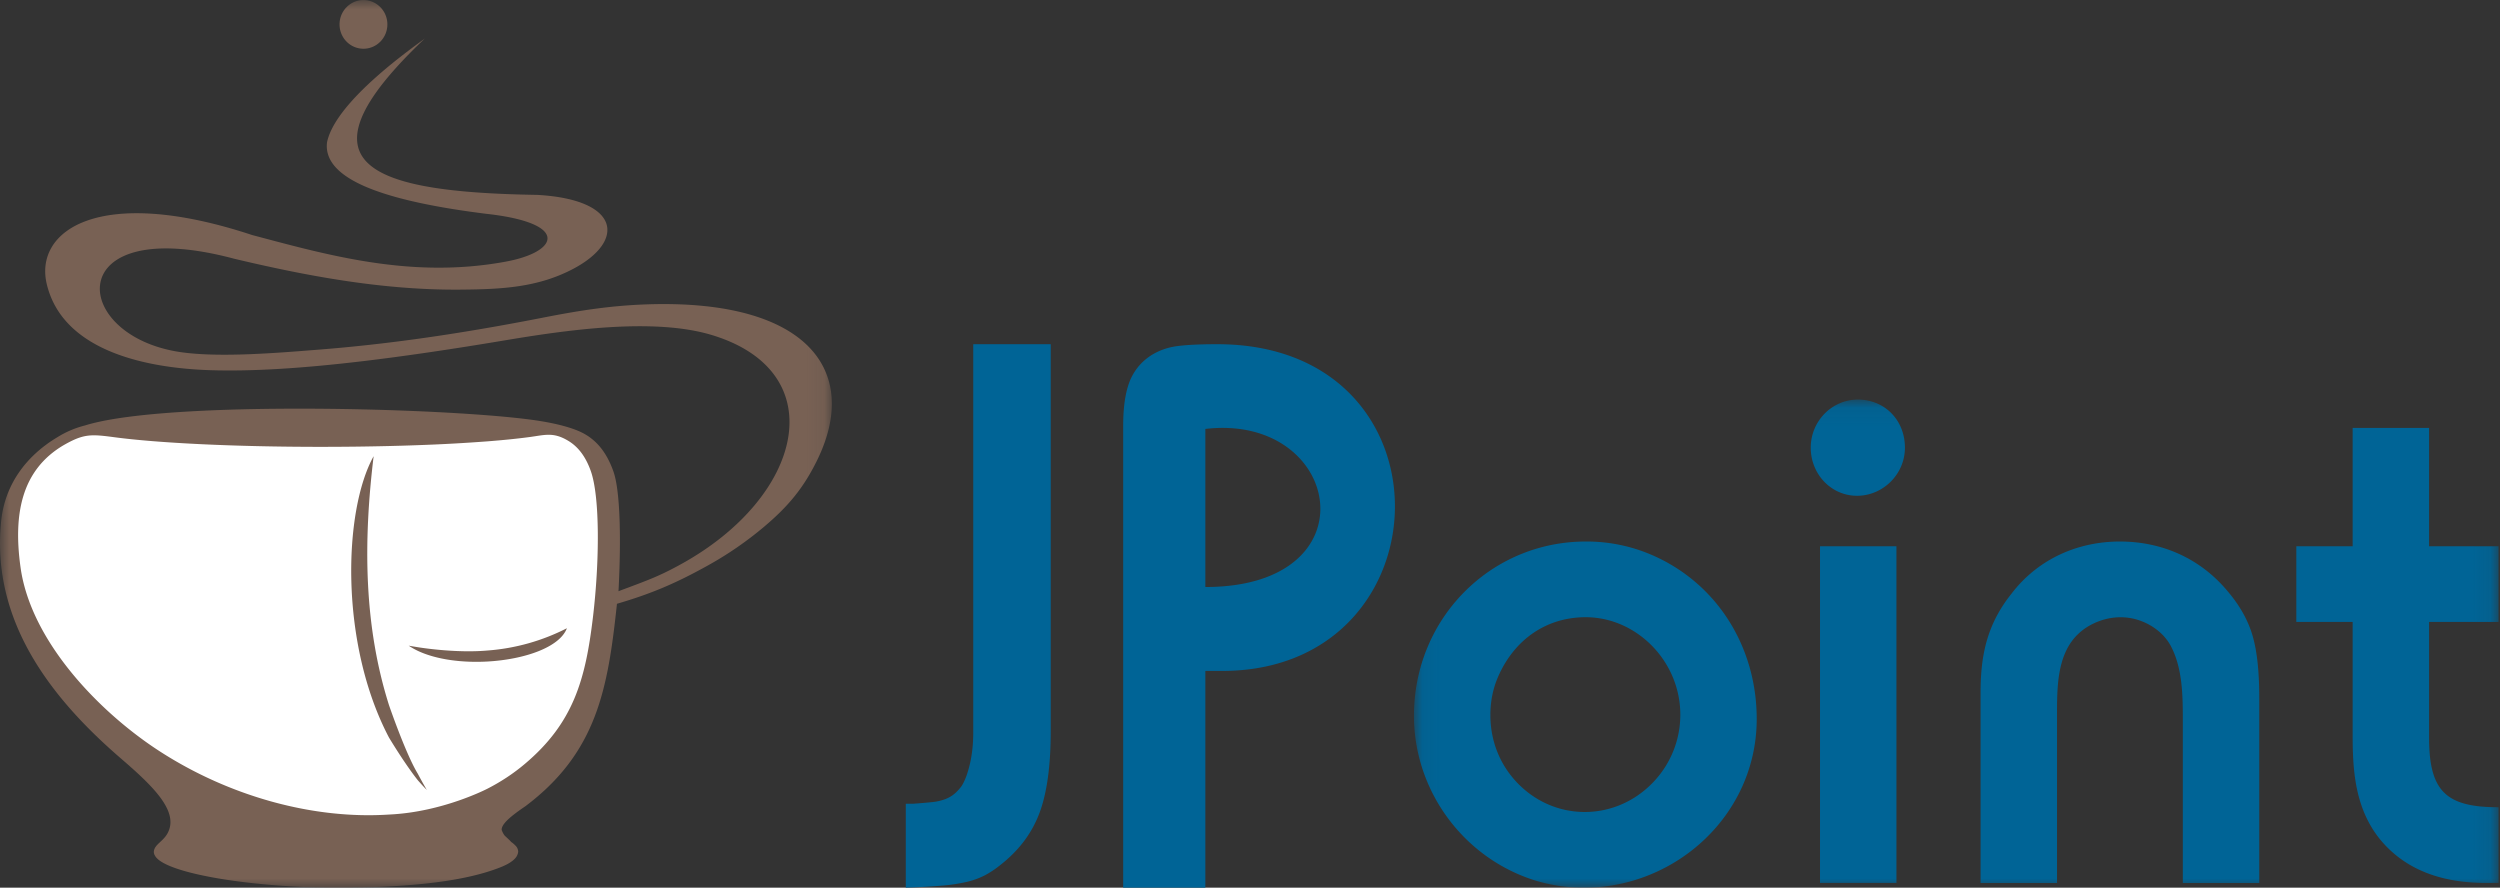 <svg xmlns="http://www.w3.org/2000/svg" xmlns:xlink="http://www.w3.org/1999/xlink" width="138" height="49" viewBox="0 0 138 49">
    <rect x="0" y="0" width="138" height="49" fill="#333333" stroke="none"/>
    <defs>
        <path id="a" d="M0 .003h45.917V49H0z"/>
        <path id="c" d="M.05.057h59.871V27H.051z"/>
    </defs>
    <g fill="none" fill-rule="evenodd">
        <g>
            <mask id="b" fill="#fff">
                <use xlink:href="#a"/>
            </mask>
            <path fill="#786154" d="M20.063 2.69c.729 0 1.32-.601 1.32-1.343S20.792.003 20.063.003c-.729 0-1.32.602-1.32 1.344 0 .742.591 1.343 1.32 1.343m0 46.293c3.612-.086 5.892-.484 7.38-1.039.446-.16.793-.343.986-.555a.643.643 0 0 0 .174-.368c0-.077-.003-.056-.008-.084l-.001-.004a.469.469 0 0 0-.143-.257l-.002-.002-.001-.001a1.267 1.267 0 0 0-.214-.185l-.018-.015c-.127-.143-.272-.256-.377-.37a1.297 1.297 0 0 1-.147-.292c-.01-.26.291-.621 1.303-1.302 3.989-2.993 4.566-6.563 5.061-11.18 1.84-.54 3.176-1.094 4.961-2.083a19.458 19.458 0 0 0 3.144-2.155c1.324-1.116 2.19-2.132 2.962-3.721 2.384-4.91-.566-8.834-9.297-8.573-2.044.062-3.792.334-5.776.722-3.284.644-6.603 1.192-9.987 1.552-.77.083-1.542.155-2.317.217-2.24.177-5.566.47-7.773.15-6.177-.896-6.599-7.701 2.939-5.16 2.375.566 4.756 1.057 7.15 1.366 1.806.233 3.618.363 5.443.343 2.17-.022 4.192-.112 6.153-1.155 2.874-1.528 2.607-3.816-2-4.074-5.01-.08-8.513-.56-9.595-2.03-.46-.625-.482-1.43 0-2.457.518-1.105 1.618-2.468 3.39-4.148-.463.349-2.048 1.466-3.39 2.78-.972.953-1.815 2.009-2.01 2.951-.121.985.608 1.771 2.01 2.4 1.529.684 3.858 1.182 6.761 1.546 4.666.511 4.022 2.1 1.105 2.64-2.785.518-5.403.38-7.866-.03-2.164-.358-4.209-.924-6.145-1.436-8.434-2.79-12.062-.25-11.33 2.735.937 3.824 5.845 4.62 8.982 4.724 2.325.078 5.14-.1 8.493-.5 2.332-.278 4.924-.663 7.792-1.143 3.338-.559 8.177-1.272 11.412-.304 6.748 2.02 5.125 8.941-1.725 12.685-1.16.635-1.727.84-3.4 1.463.165-3.156.068-5.623-.28-6.607-.43-1.216-1.088-1.874-1.91-2.228-.79-.34-1.889-.535-2.724-.643-1.983-.257-5.43-.47-9.165-.556-5.967-.138-12.679.045-15.367.884a5.348 5.348 0 0 0-1.502.634C1.342 25.217.267 26.85.068 28.73c-.583 5.495 2.697 9.75 6.537 13.077 1.742 1.504 3.348 2.972 2.627 4.22-.24.414-.646.568-.73.911a.367.367 0 0 0 .047.284v.001c.007.011.011.022.018.032.587.982 5.48 1.745 9.983 1.745.53 0 1.032-.005 1.513-.017" mask="url(#b)"/>
        </g>
        <path fill="#FFF" d="M23.06 43.066c.161.184.327.366.5.54a24.215 24.215 0 0 1-.5-.901c-.668-1.096-1.587-3.78-1.587-3.78-1.403-4.432-1.415-9.062-.848-13.743-1.674 3.007-1.886 10.338.848 15.533.967 1.593 1.587 2.35 1.587 2.35m-1.587 1.898c-4.158.273-8.774-.987-12.64-3.48-3.298-2.128-7.127-6.046-7.699-10.163-.407-2.923.04-5.366 2.376-6.745.711-.407 1.127-.545 1.68-.545.304 0 .649.042 1.107.103 2.394.32 6.62.533 11.436.533 1.298 0 2.552-.016 3.74-.045l.718-.019c.295-.009.584-.018.87-.029a93.425 93.425 0 0 0 3.865-.212c.892-.07 1.671-.15 2.315-.237.41-.056.73-.124 1.042-.124.339 0 .67.08 1.1.342.51.31.935.83 1.228 1.655.51 1.431.488 5.018.115 8.115-.408 3.387-1.063 5.793-3.764 8.064-.625.527-1.307.975-2.036 1.35 0 0-2.48 1.303-5.453 1.437m1.587-9.038c1.035.49 2.476.669 3.866.59 2.04-.118 3.972-.788 4.367-1.837a11.482 11.482 0 0 1-4.367 1.229c-1.809.164-3.866-.182-3.866-.182a19.367 19.367 0 0 1-.5-.084c.153.104.32.198.5.284"/>
        <g transform="translate(78 22)">
            <mask id="d" fill="#fff">
                <use xlink:href="#c"/>
            </mask>
            <path fill="#006496" d="M59.921 26.739V22.56c-2.857 0-3.835-.84-3.835-3.823V12.33h3.835V8.153h-3.835v-6.53h-4.219v6.53h-3.11v4.178h3.11v6.363c0 2.006.19 3.959 1.463 5.578 1.321 1.647 3.288 2.467 5.909 2.467h.682zm-13.21 0v-10.23c0-1.421-.12-2.553-.362-3.394-.241-.842-.689-1.654-1.349-2.438-1.512-1.84-3.64-2.785-5.98-2.785-2.342 0-4.526.972-5.98 2.872-1.325 1.656-1.712 3.336-1.712 5.441V26.74h4.219v-9.315c0-1.874.035-3.958 1.882-4.94 1.039-.546 2.218-.562 3.245.021.505.29.888.668 1.144 1.132.656 1.225.674 2.73.674 4.092v9.01h4.219zM24.553.057c-1.432 0-2.6 1.193-2.6 2.655 0 1.455 1.12 2.655 2.557 2.655 1.426 0 2.642-1.186 2.642-2.655 0-1.518-1.112-2.655-2.599-2.655zm-2.088 26.682h4.218V8.153h-4.218v18.586zM9.532 12.07c2.1 0 4.005 1.368 4.815 3.33a5.383 5.383 0 0 1-1.143 5.833c-2.06 2.103-5.345 2.128-7.408.022-1-1.022-1.527-2.346-1.527-3.788 0-.754.142-1.458.426-2.11.883-2.03 2.641-3.287 4.837-3.287zm0-4.178c-5.246 0-9.482 4.24-9.482 9.62 0 3.827 2.335 7.267 5.767 8.748 1.137.493 2.351.74 3.63.74 5.055 0 9.523-4.03 9.523-9.315 0-3.958-2.168-7.462-5.745-9.032a9.055 9.055 0 0 0-3.693-.761z" mask="url(#d)"/>
        </g>
        <path fill="#006496" d="M66.536 32.403v-8.726c7.52-.881 9.357 8.728 0 8.726zm0 16.597V37.036h.924C79.965 37.036 80.483 19 67.194 19c-.98 0-1.736.038-2.26.112-1.1.16-2.087.776-2.556 1.89-.252.614-.378 1.446-.378 2.496V49h4.536zM58 19h-4.277v21.454c0 .6-.06 1.163-.178 1.687-.12.525-.271.937-.456 1.237-.132.18-.27.33-.416.45-.145.12-.316.217-.515.292a2.898 2.898 0 0 1-.713.157c-.276.03-.626.06-1.049.09H50V49c.792-.03 1.452-.067 1.98-.112a9.55 9.55 0 0 0 1.366-.203c.383-.09.733-.217 1.044-.382.31-.165.626-.382.95-.652.963-.78 1.65-1.717 2.053-2.812.402-1.094.607-2.586.607-4.474V19z"/>
    </g>
</svg>
